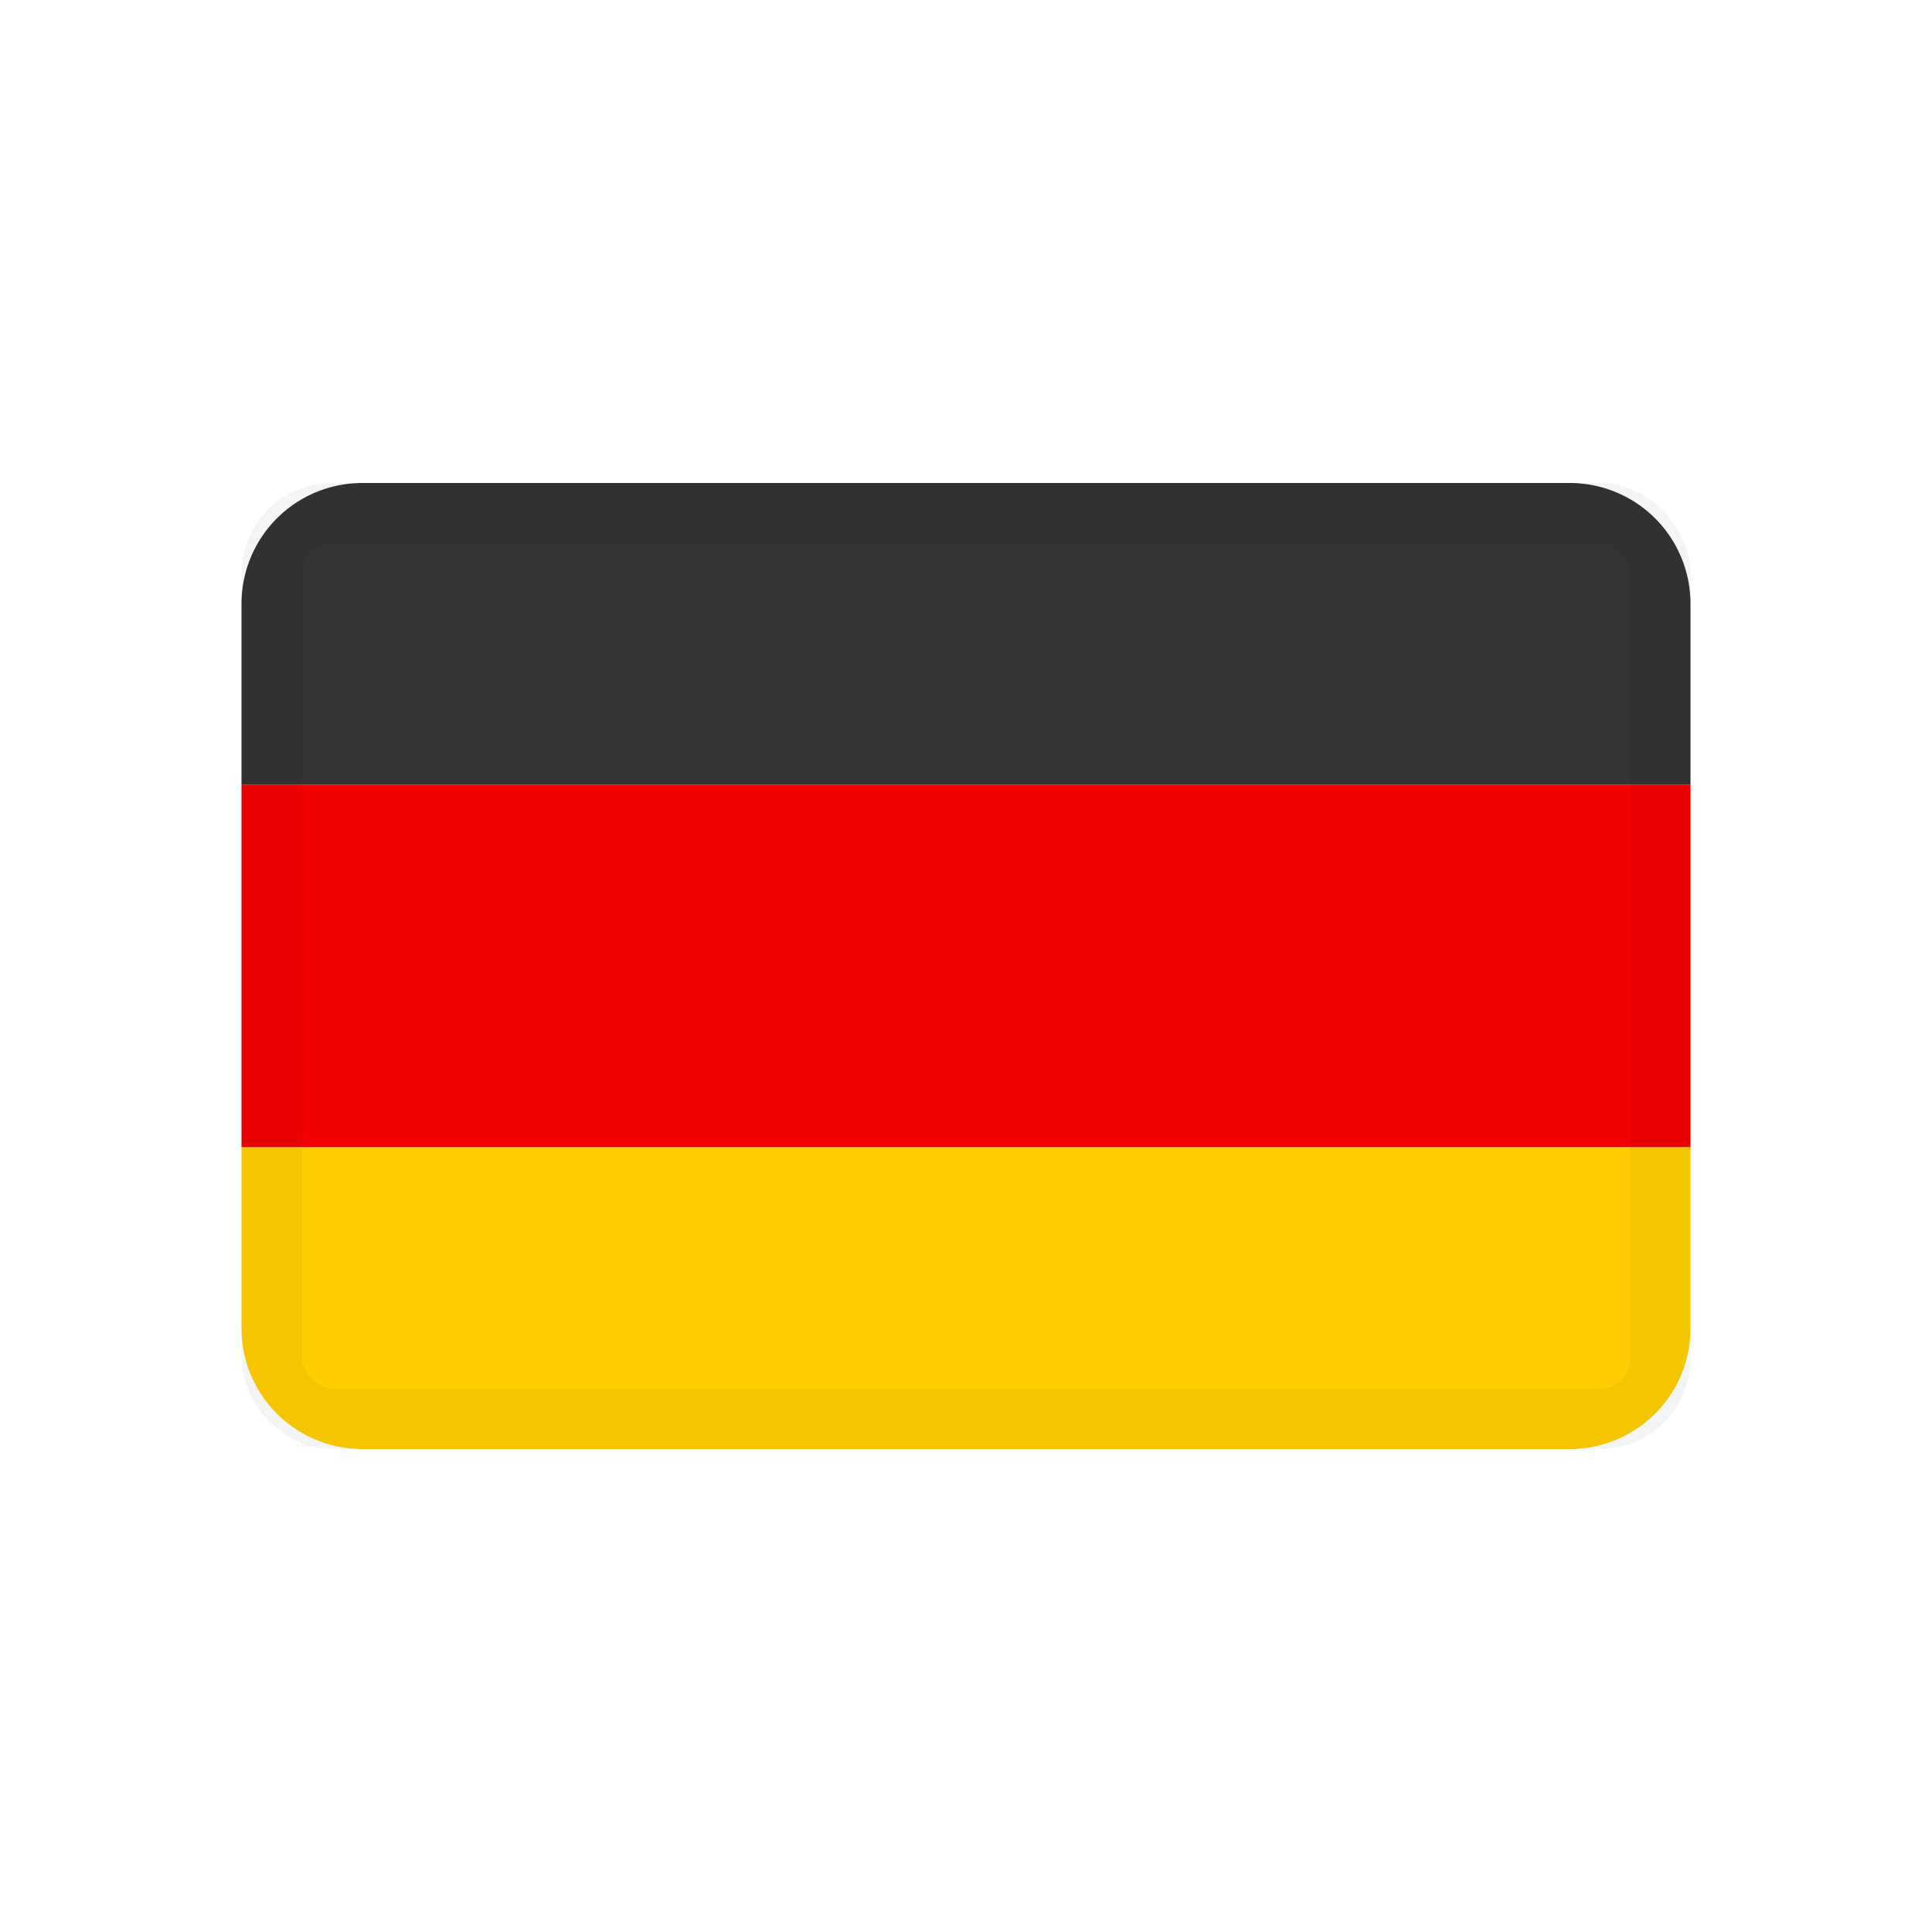 <svg width="32" height="32" xmlns="http://www.w3.org/2000/svg"><g transform="translate(4 8)" fill-rule="nonzero" fill="none"><path d="M0 11h24v3a2 2 0 01-2 2H2a2 2 0 01-2-2v-3z" fill="#FFCD00"/><path fill="#F10000" d="M0 5h24v6H0z"/><path d="M2 0h20a2 2 0 012 2v3H0V2a2 2 0 012-2z" fill="#333"/><rect stroke-opacity=".04" stroke="#000" x=".5" y=".5" width="23" height="15" rx="1"/></g></svg>